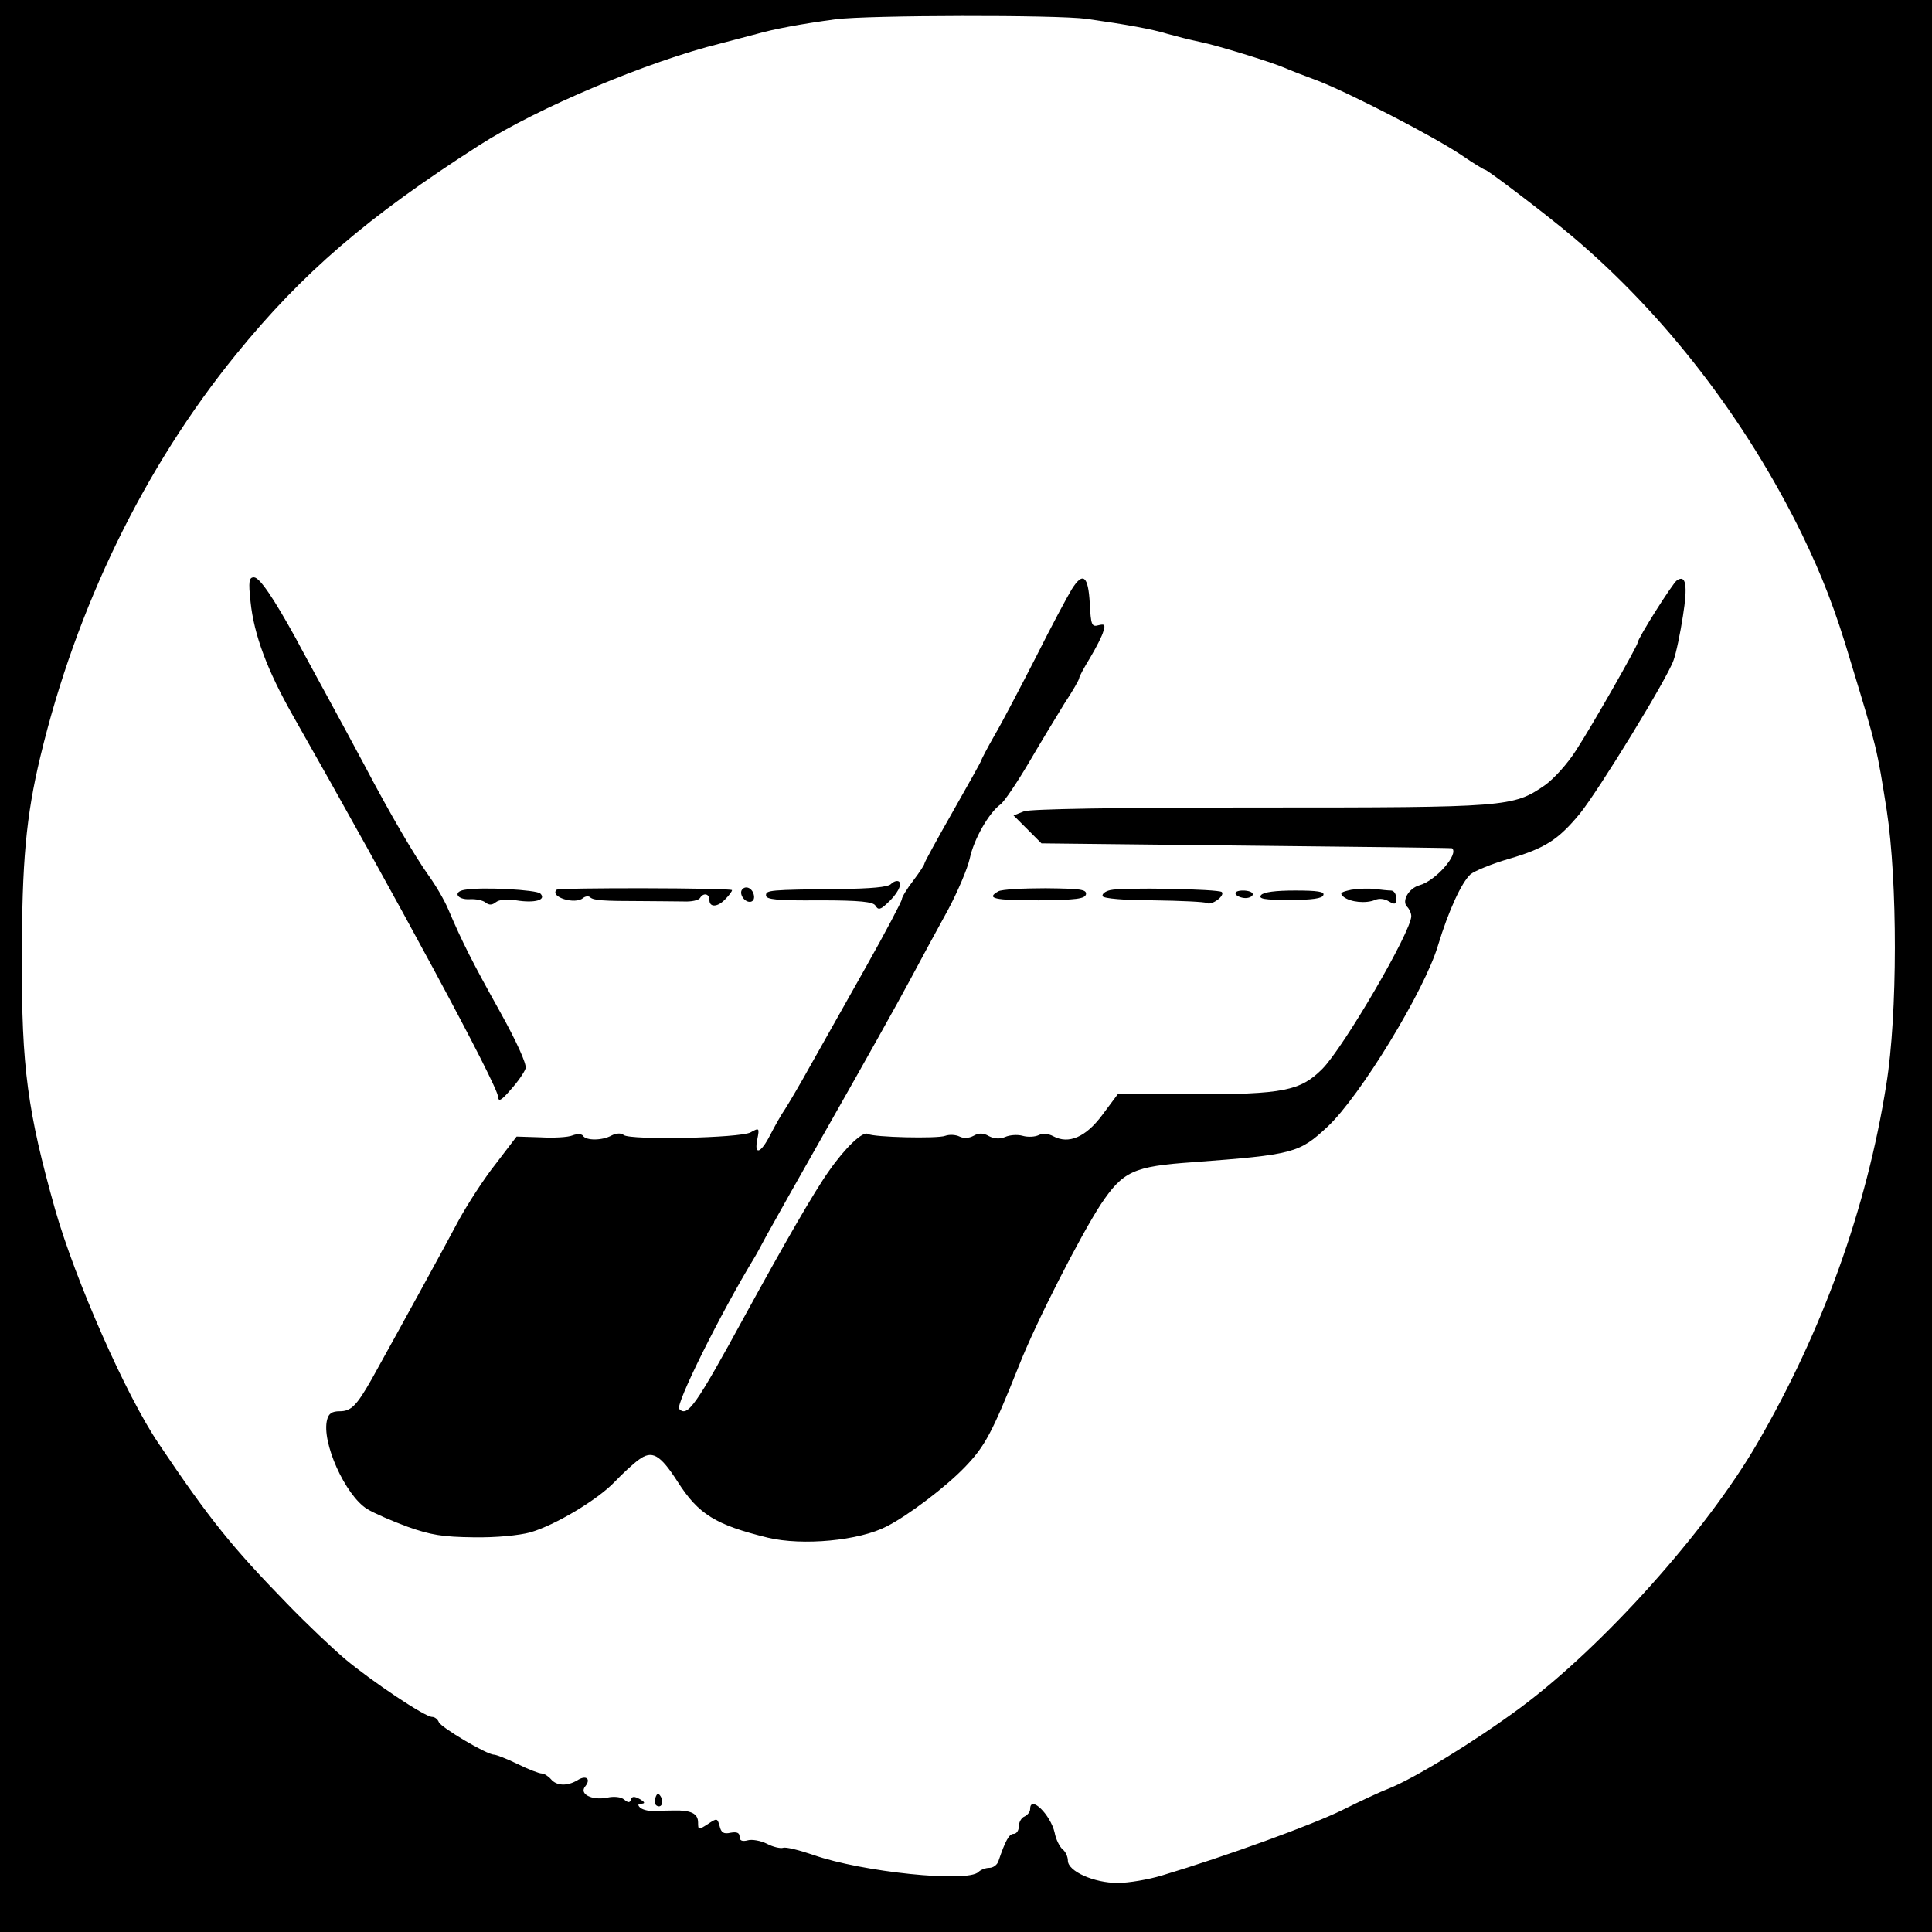 <?xml version="1.0" standalone="no"?>
<!DOCTYPE svg PUBLIC "-//W3C//DTD SVG 20010904//EN"
 "http://www.w3.org/TR/2001/REC-SVG-20010904/DTD/svg10.dtd">
<svg version="1.0" xmlns="http://www.w3.org/2000/svg"
 width="512pt" height="512pt" viewBox="0 0 512 512"
 preserveAspectRatio="xMidYMid meet">

<g transform="translate(0,512) scale(0.1,-0.1)"
fill="#000000" stroke="none">
<path d="M0 2560 l0 -2560 2560 0 2560 0 0 2560 0 2560 -2560 0 -2560 0 0
-2560z m2880 2510 c106 -15 173 -27 215 -40 22 -6 60 -16 85 -21 45 -9 188
-53 225 -69 11 -5 52 -21 90 -35 86 -34 300 -144 378 -196 32 -22 60 -39 63
-39 6 0 164 -120 229 -175 247 -208 461 -486 610 -790 54 -112 88 -198 130
-340 70 -230 69 -228 95 -392 29 -189 29 -542 -1 -727 -52 -329 -169 -653
-342 -951 -136 -234 -408 -537 -627 -700 -123 -91 -282 -188 -350 -215 -19 -7
-75 -33 -123 -57 -79 -39 -307 -122 -477 -173 -36 -11 -89 -20 -118 -20 -63 0
-132 31 -132 59 0 10 -6 24 -14 30 -8 7 -18 27 -21 44 -11 48 -65 101 -65 63
0 -8 -7 -16 -15 -20 -8 -3 -15 -15 -15 -26 0 -11 -6 -20 -14 -20 -12 0 -22
-19 -40 -72 -3 -10 -14 -18 -24 -18 -10 0 -23 -5 -29 -11 -29 -29 -309 0 -437
45 -38 13 -74 22 -81 19 -7 -2 -26 2 -43 11 -16 8 -39 12 -50 9 -15 -4 -22 -1
-22 9 0 11 -7 14 -24 11 -18 -4 -25 0 -29 18 -6 21 -7 21 -31 5 -25 -16 -26
-16 -26 4 0 24 -19 33 -64 32 -17 0 -42 -1 -56 -1 -13 -1 -29 4 -34 9 -7 7 -5
10 5 10 9 1 8 4 -5 12 -15 8 -21 8 -24 -1 -3 -9 -7 -9 -18 0 -8 7 -27 9 -45 5
-41 -8 -75 10 -58 30 16 20 2 31 -21 16 -27 -16 -55 -15 -70 3 -7 8 -18 15
-24 15 -7 0 -36 11 -64 25 -29 14 -57 25 -63 25 -19 0 -140 72 -146 86 -3 8
-11 14 -18 14 -19 0 -158 93 -230 153 -33 28 -103 94 -155 148 -145 149 -205
223 -340 424 -86 127 -220 431 -274 620 -73 260 -89 376 -88 665 0 255 11 377
49 535 95 396 275 766 518 1065 177 218 350 366 645 555 154 99 449 223 640
270 30 8 73 19 95 25 45 13 120 27 210 39 85 11 587 12 665 1z"/>
<path d="M664 3525 c9 -87 44 -181 112 -301 270 -475 544 -982 544 -1011 1
-14 9 -9 34 20 19 21 36 46 39 56 3 11 -24 71 -68 150 -72 129 -100 184 -137
271 -10 24 -34 65 -53 91 -35 49 -103 165 -168 289 -22 41 -67 125 -100 185
-33 61 -71 130 -84 155 -58 105 -95 160 -110 160 -13 0 -15 -10 -9 -65z"/>
<path d="M2840 3558 c-11 -18 -54 -98 -94 -178 -41 -80 -90 -174 -110 -208
-20 -35 -36 -66 -36 -68 0 -2 -34 -63 -75 -135 -41 -72 -75 -134 -75 -137 0
-4 -14 -25 -30 -46 -17 -22 -30 -44 -30 -49 0 -5 -43 -87 -96 -181 -53 -94
-119 -211 -147 -261 -27 -49 -58 -101 -67 -115 -10 -14 -27 -45 -39 -68 -25
-49 -43 -55 -34 -11 6 30 5 31 -18 18 -28 -15 -317 -21 -336 -7 -7 6 -20 5
-32 -1 -25 -14 -68 -14 -76 -1 -3 5 -15 6 -28 1 -12 -5 -50 -7 -85 -5 l-63 2
-55 -72 c-31 -39 -75 -107 -99 -151 -37 -70 -144 -265 -230 -420 -40 -70 -54
-85 -85 -85 -20 0 -29 -6 -33 -22 -16 -59 48 -201 106 -237 18 -11 66 -32 107
-47 62 -22 93 -27 175 -28 60 -1 120 5 150 13 66 19 178 86 224 134 20 21 48
47 63 58 36 27 57 15 104 -58 55 -86 100 -114 239 -148 92 -22 242 -8 315 30
57 29 156 104 207 157 53 55 72 90 143 268 46 117 163 345 217 428 59 88 86
101 244 112 267 20 282 24 357 94 86 80 258 362 293 481 28 92 62 166 86 188
11 9 57 28 102 41 96 28 131 51 188 120 50 62 231 357 248 406 7 19 18 72 25
118 13 81 8 110 -16 94 -11 -7 -104 -154 -104 -165 0 -8 -120 -219 -163 -285
-22 -35 -59 -76 -83 -93 -84 -58 -100 -59 -755 -59 -392 0 -607 -4 -625 -10
l-28 -11 37 -37 37 -37 543 -6 c298 -3 543 -6 545 -7 19 -15 -43 -86 -86 -98
-29 -8 -48 -42 -33 -57 6 -6 11 -17 11 -25 0 -41 -180 -349 -236 -405 -58 -58
-104 -67 -340 -67 l-202 0 -41 -55 c-44 -59 -89 -78 -130 -56 -13 7 -28 8 -38
3 -10 -5 -29 -6 -43 -2 -14 4 -35 2 -46 -3 -14 -6 -29 -5 -43 2 -15 9 -27 9
-41 1 -13 -7 -27 -7 -37 -2 -10 5 -27 6 -38 2 -20 -8 -191 -4 -205 5 -13 8
-59 -35 -103 -98 -38 -53 -118 -192 -222 -382 -132 -242 -153 -271 -175 -249
-11 11 109 253 201 404 5 8 18 33 30 55 12 22 89 159 172 305 83 146 176 312
207 370 31 58 77 143 103 190 25 47 51 108 57 135 11 52 51 121 81 143 10 7
43 56 75 110 31 53 74 124 95 158 22 33 39 63 39 67 0 4 13 28 29 54 16 27 32
58 35 70 6 18 3 20 -13 16 -18 -5 -20 1 -23 58 -4 73 -18 85 -48 37z"/>
<path d="M2361 2777 c-8 -8 -53 -12 -134 -13 -190 -2 -197 -3 -197 -17 0 -11
31 -14 141 -13 109 0 143 -4 149 -14 7 -12 13 -11 30 5 28 25 42 52 32 59 -5
3 -14 0 -21 -7z"/>
<path d="M1232 2762 c-33 -5 -21 -27 13 -25 16 1 35 -3 42 -9 9 -7 17 -7 27 1
9 7 29 9 54 5 49 -8 81 1 64 18 -10 10 -154 18 -200 10z"/>
<path d="M1475 2762 c-19 -19 49 -40 70 -22 6 5 15 6 19 2 9 -8 32 -10 136
-10 41 0 92 -1 112 -1 20 -1 39 3 43 9 9 15 25 12 25 -5 0 -21 23 -19 43 3 10
10 17 20 17 23 0 6 -459 7 -465 1z"/>
<path d="M1968 2764 c-11 -10 3 -34 19 -34 8 0 13 7 11 17 -3 18 -20 27 -30
17z"/>
<path d="M2646 2758 c-34 -19 -12 -24 106 -24 101 1 123 4 126 16 2 13 -15 15
-107 16 -60 0 -116 -3 -125 -8z"/>
<path d="M2942 2761 c-13 -3 -22 -10 -20 -16 2 -6 57 -11 135 -11 72 -1 135
-4 141 -7 12 -8 49 19 40 29 -9 8 -264 13 -296 5z"/>
<path d="M3581 2762 c-28 -6 -32 -9 -20 -19 18 -14 59 -18 83 -8 11 5 26 3 37
-4 16 -9 19 -8 19 9 0 11 -6 20 -14 20 -7 0 -26 2 -42 4 -16 2 -44 1 -63 -2z"/>
<path d="M3275 2750 c3 -5 15 -10 26 -10 10 0 19 5 19 10 0 6 -12 10 -26 10
-14 0 -23 -4 -19 -10z"/>
<path d="M3342 2748 c-8 -10 8 -13 76 -13 59 0 87 4 89 13 4 9 -16 12 -75 12
-51 0 -83 -4 -90 -12z"/>
<path d="M1737 356 c-3 -8 -2 -18 3 -21 13 -8 20 9 11 24 -6 10 -10 9 -14 -3z"/>
</g>
</svg>
